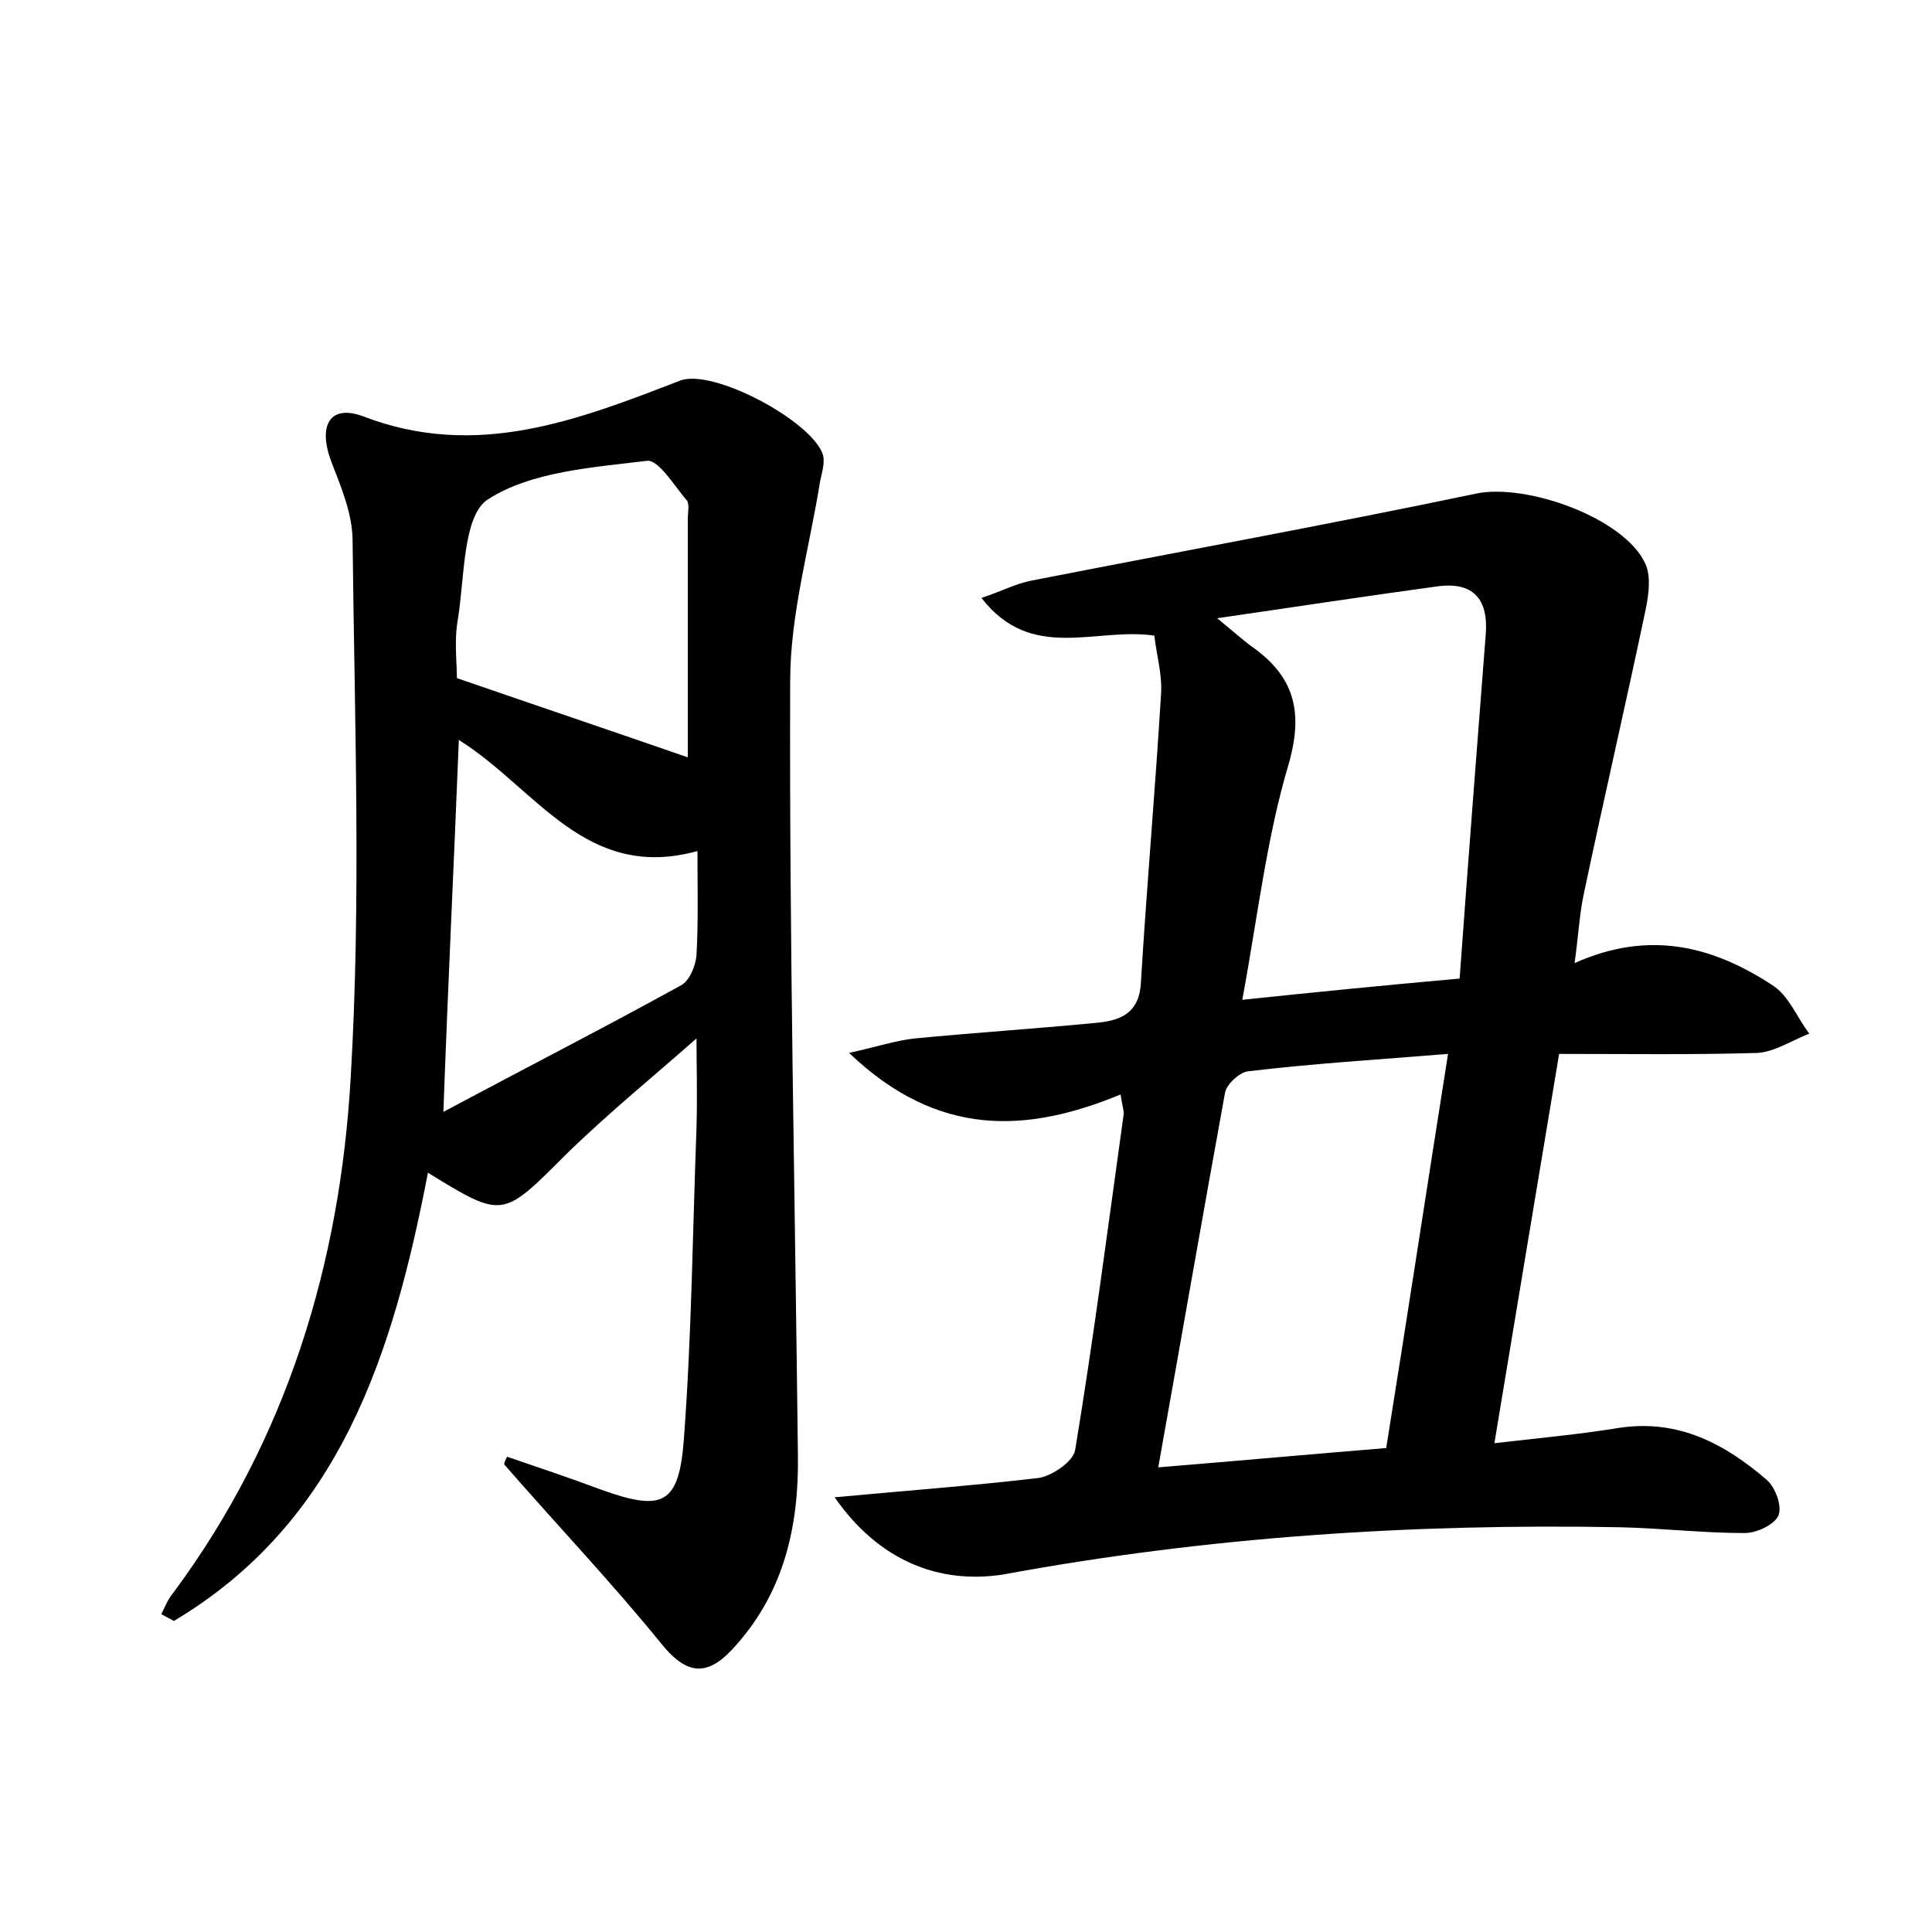 <?xml version="1.0" encoding="utf-8"?>
<!-- Generator: Adobe Illustrator 22.0.0, SVG Export Plug-In . SVG Version: 6.00 Build 0)  -->
<svg version="1.1" id="图层_1" xmlns="http://www.w3.org/2000/svg" xmlns:xlink="http://www.w3.org/1999/xlink" x="0px" y="0px"
	 viewBox="0 0 200 200" style="enable-background:new 0 0 200 200;" xml:space="preserve">
<style type="text/css">
	.st0{fill:#FFFFFF;}
</style>
<g>
	
	<path d="M86.4,155c7.5-0.7,14.3-1.2,21.1-2c1.4-0.2,3.6-1.7,3.8-2.9c1.9-11.5,3.4-23.1,5-34.6c0.1-0.4-0.1-0.9-0.3-2.2
		c-9.7,4-18.9,4.5-28.1-4.3c3.1-0.7,4.9-1.3,6.8-1.5c6.2-0.6,12.4-1,18.6-1.6c2.4-0.2,4.6-0.8,4.8-4.1c0.6-10,1.5-20.1,2.1-30.1
		c0.1-2-0.5-4-0.7-5.9c-6.1-0.9-12.7,2.8-17.9-3.9c2.1-0.7,3.6-1.5,5.2-1.8c15.3-3,30.7-5.8,46-9c5.2-1.1,15.3,2.5,17.5,7.2
		c0.6,1.2,0.4,3.1,0.1,4.6c-2.1,10-4.4,19.9-6.5,29.9c-0.4,2-0.5,4-0.9,6.9c7.8-3.5,14.4-1.7,20.5,2.3c1.7,1.1,2.5,3.3,3.8,5
		c-1.8,0.7-3.6,1.9-5.4,2c-6.7,0.2-13.4,0.1-20.5,0.1c-2.2,13.2-4.4,26.4-6.7,40.3c4.3-0.5,8.7-0.9,13-1.6
		c6.1-0.9,10.9,1.7,15.2,5.4c0.9,0.8,1.6,2.7,1.2,3.7c-0.4,0.9-2.2,1.8-3.5,1.8c-4.3,0-8.6-0.5-12.9-0.6c-21.5-0.4-42.8,1-63.9,4.9
		C97.2,164,91,161.6,86.4,155z M119.9,151.9c8.5-0.7,16.3-1.4,23.6-2c2.2-13.7,4.2-26.9,6.4-40.8c-7.4,0.6-14,1-20.7,1.8
		c-0.9,0.1-2.3,1.4-2.4,2.3C124.5,125.8,122.3,138.5,119.9,151.9z M151.1,101.3c0.9-12.4,1.8-24,2.7-35.6c0.3-3.7-1.3-5.5-5-5
		c-7.3,1-14.6,2.1-22.8,3.3c1.7,1.4,2.5,2.1,3.4,2.8c4.5,3.1,5.6,6.7,4,12.3c-2.3,7.7-3.2,15.8-4.8,24.4
		C136.2,102.7,143.3,102,151.1,101.3z"/>
	<path d="M52.5,150.8c3.2,1.1,6.5,2.2,9.7,3.4c6.4,2.3,8.1,1.6,8.6-5.3c0.8-10.7,0.9-21.4,1.3-32.1c0.1-3.5,0-6.9,0-9.3
		c-4.3,3.8-9.1,7.7-13.5,12c-6.6,6.6-6.5,6.7-14.3,1.9c-3.6,18.6-9,36.1-26.3,46.4c-0.4-0.2-0.9-0.5-1.3-0.7
		c0.4-0.8,0.7-1.6,1.3-2.3c11.7-15.8,17.2-34,18.3-53.2c1.1-18.5,0.4-37,0.2-55.6c0-2.8-1.2-5.6-2.2-8.2c-1.4-3.7-0.2-6,3.3-4.7
		c11.7,4.5,22.2,0.4,32.8-3.7c3.4-1.3,13.7,4.2,14.8,7.7c0.2,0.8-0.1,1.8-0.3,2.7c-1.1,6.9-3.1,13.8-3.1,20.7
		c-0.1,26.7,0.5,53.4,0.8,80.2c0.1,7.2-1.4,14-6.4,19.6c-2.6,3-4.8,3.5-7.7-0.1c-5.2-6.4-10.9-12.4-16.3-18.6
		C52.2,151.3,52.4,151,52.5,150.8z M47.3,70.2c8.7,3,16.7,5.7,23.9,8.2c0-7.4,0-16,0-24.7c0-0.6,0.2-1.5-0.1-1.9
		c-1.3-1.5-2.9-4.2-4.1-4.1c-5.7,0.7-12,1.1-16.5,4c-2.6,1.7-2.4,8.1-3.1,12.4C47,66.3,47.3,68.6,47.3,70.2z M47.5,76.6
		c-0.5,12.6-1.1,24.7-1.6,38.5c8.8-4.7,16.8-8.8,24.6-13.1c0.9-0.5,1.5-2,1.6-3.1c0.2-3.6,0.1-7.3,0.1-10.8
		C60.6,91.3,55.5,81.6,47.5,76.6z"/>
	
	
	
	
</g>
</svg>

